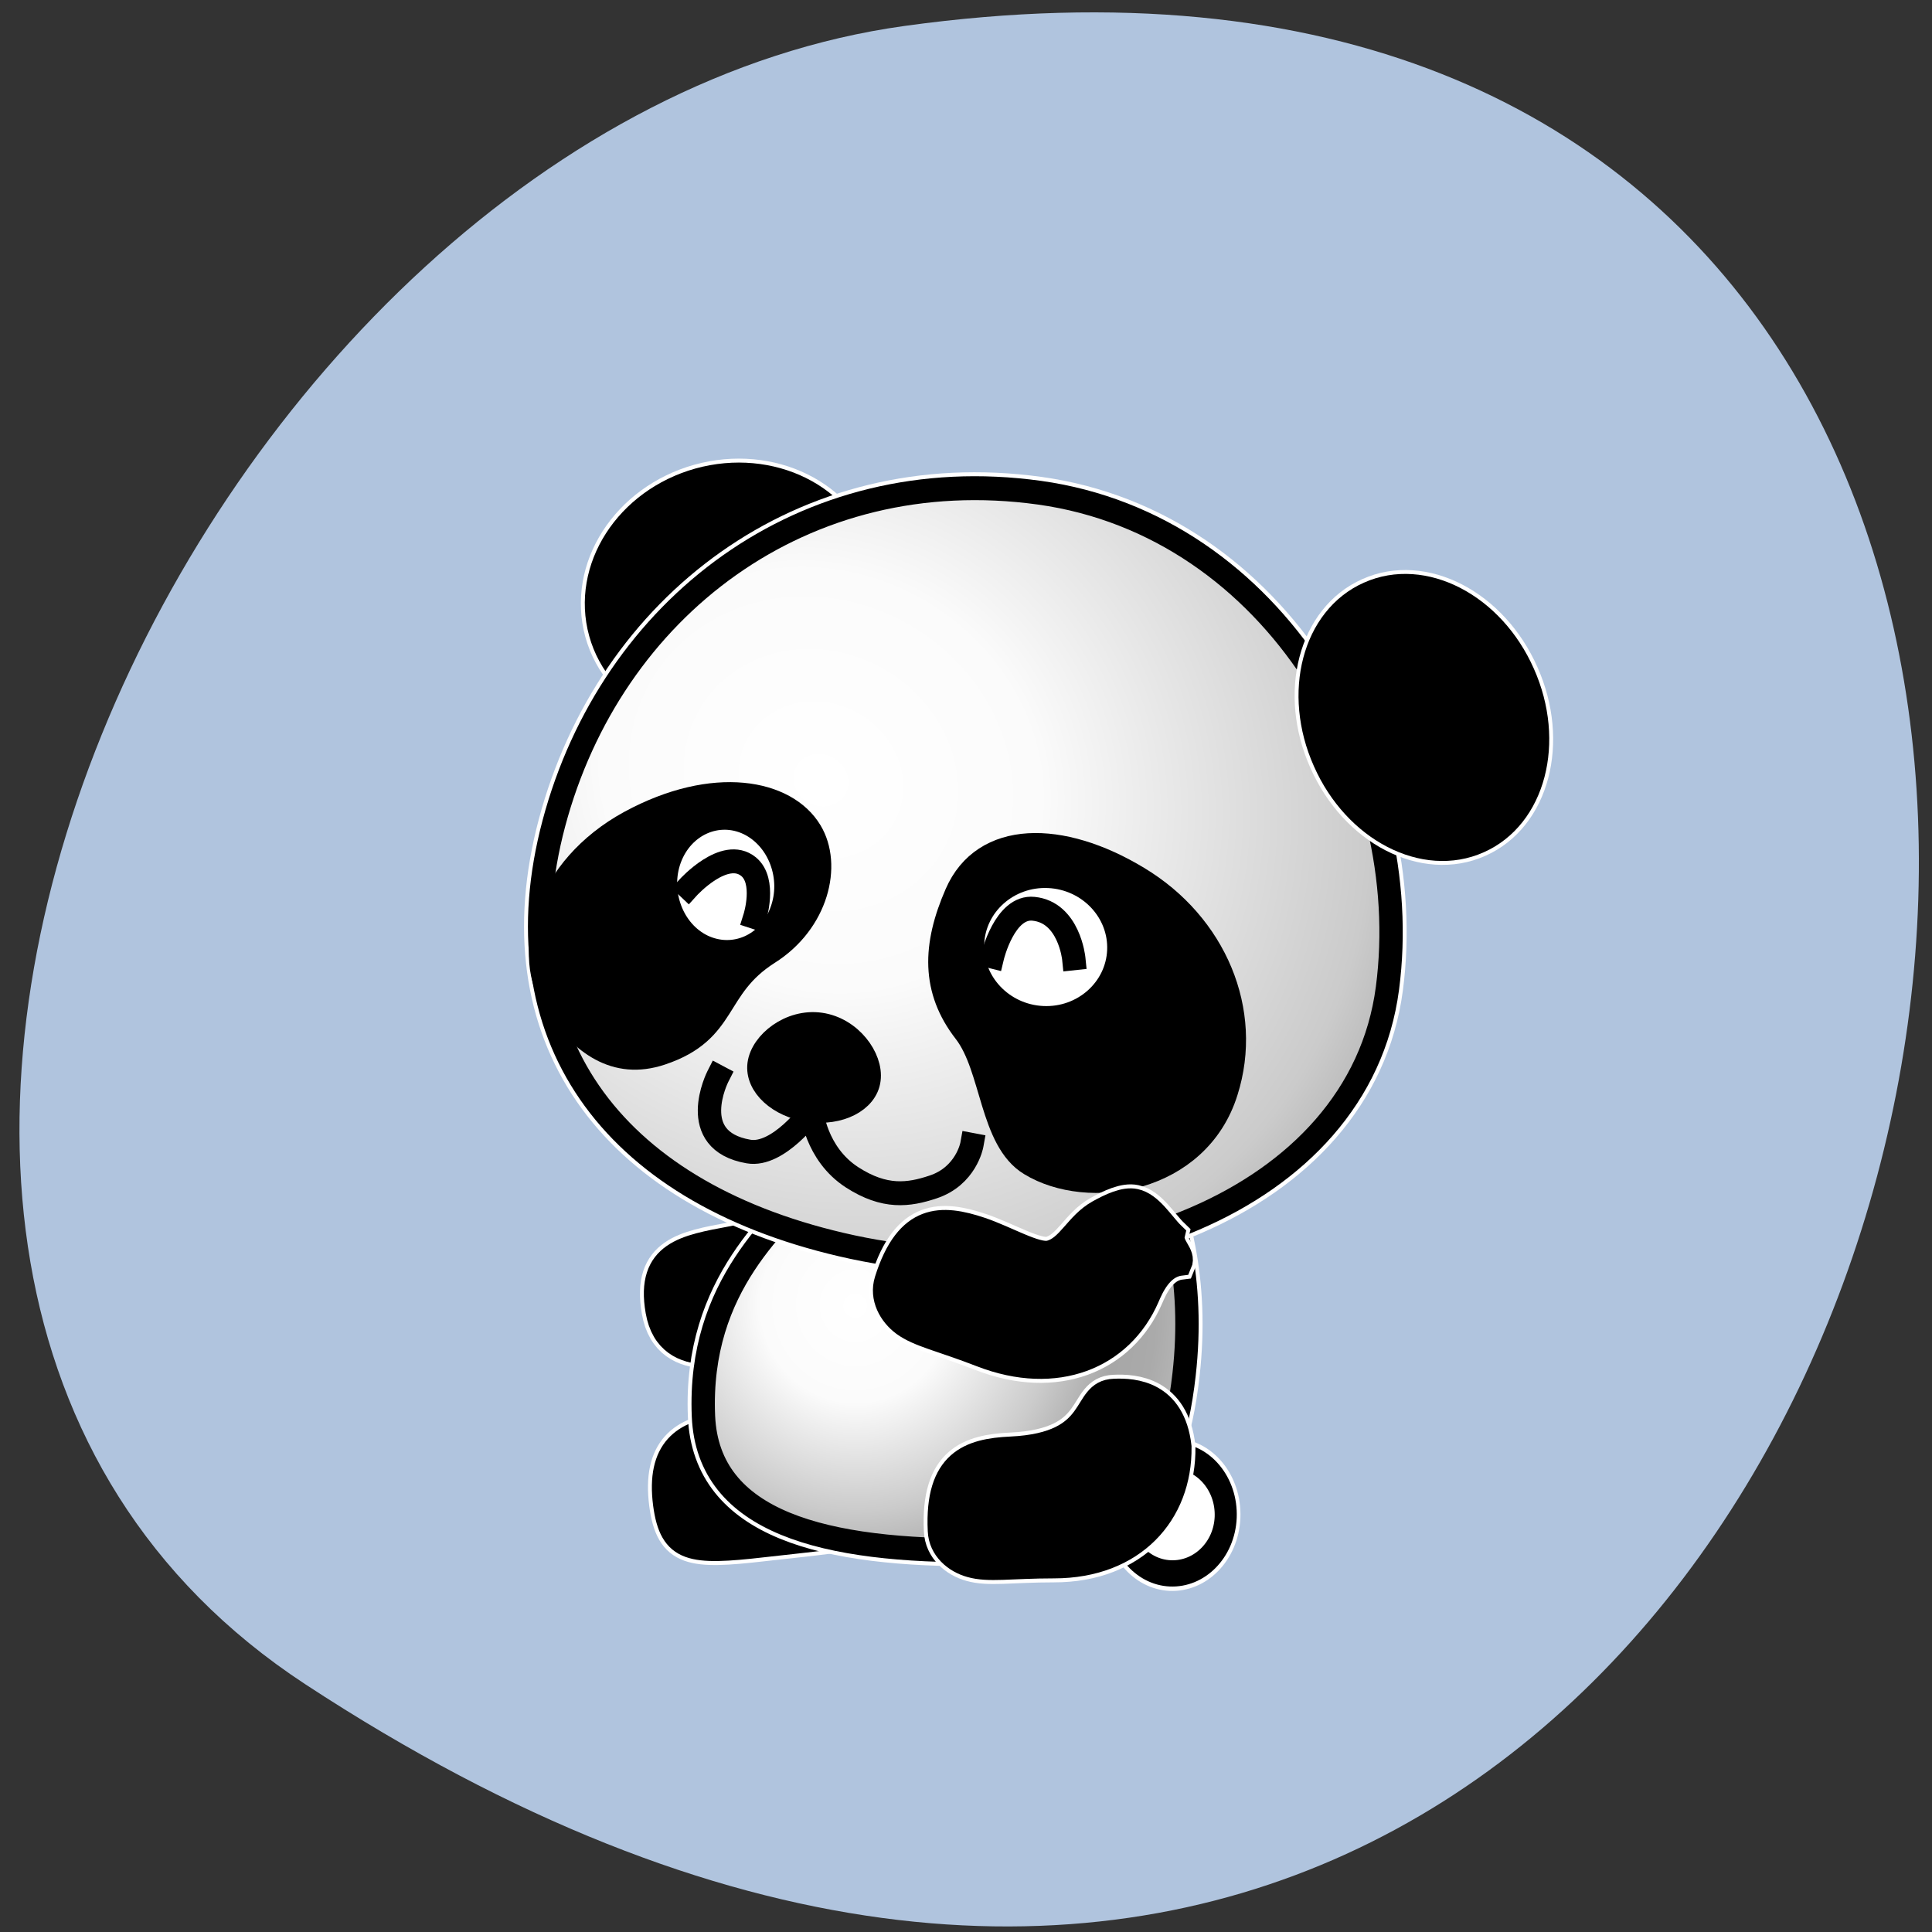 
<svg xmlns="http://www.w3.org/2000/svg" xmlns:xlink="http://www.w3.org/1999/xlink" width="32px" height="32px" viewBox="0 0 32 32" version="1.1">
<rect x="0" y="0" width="32" height="32" fill="#333333" stroke="none"/>
<defs>
<radialGradient id="radial0" gradientUnits="userSpaceOnUse" cx="71.72" cy="214.556" fx="71.72" fy="214.556" r="97.161" gradientTransform="matrix(1.356,1.595,-1.584,1.347,118.955,-267.229)">
<stop offset="0" style="stop-color:rgb(100%,100%,100%);stop-opacity:1;"/>
<stop offset="0.18" style="stop-color:rgb(98.431%,98.431%,98.431%);stop-opacity:1;"/>
<stop offset="0.381" style="stop-color:rgb(79.608%,79.608%,79.608%);stop-opacity:1;"/>
<stop offset="0.5" style="stop-color:rgb(65.49%,65.49%,65.49%);stop-opacity:1;"/>
<stop offset="0.571" style="stop-color:rgb(66.667%,66.667%,66.667%);stop-opacity:1;"/>
<stop offset="1" style="stop-color:rgb(100%,100%,100%);stop-opacity:1;"/>
</radialGradient>
<radialGradient id="radial1" gradientUnits="userSpaceOnUse" cx="71.72" cy="214.556" fx="71.72" fy="214.556" r="97.161" gradientTransform="matrix(1.356,1.595,-1.584,1.347,118.955,-267.229)">
<stop offset="0" style="stop-color:rgb(100%,100%,100%);stop-opacity:1;"/>
<stop offset="0.18" style="stop-color:rgb(98.431%,98.431%,98.431%);stop-opacity:1;"/>
<stop offset="0.381" style="stop-color:rgb(79.608%,79.608%,79.608%);stop-opacity:1;"/>
<stop offset="0.5" style="stop-color:rgb(65.49%,65.49%,65.49%);stop-opacity:1;"/>
<stop offset="0.571" style="stop-color:rgb(66.667%,66.667%,66.667%);stop-opacity:1;"/>
<stop offset="1" style="stop-color:rgb(100%,100%,100%);stop-opacity:1;"/>
</radialGradient>
<radialGradient id="radial2" gradientUnits="userSpaceOnUse" cx="121.24" cy="276.666" fx="121.24" fy="276.666" r="167.976" gradientTransform="matrix(-1.112,2.303,-2.567,-1.24,708.203,2.214)">
<stop offset="0" style="stop-color:rgb(100%,100%,100%);stop-opacity:1;"/>
<stop offset="0.18" style="stop-color:rgb(98.431%,98.431%,98.431%);stop-opacity:1;"/>
<stop offset="0.45" style="stop-color:rgb(79.608%,79.608%,79.608%);stop-opacity:1;"/>
<stop offset="0.545" style="stop-color:rgb(65.49%,65.49%,65.49%);stop-opacity:1;"/>
<stop offset="0.661" style="stop-color:rgb(66.667%,66.667%,66.667%);stop-opacity:1;"/>
<stop offset="1" style="stop-color:rgb(100%,100%,100%);stop-opacity:1;"/>
</radialGradient>
<radialGradient id="radial3" gradientUnits="userSpaceOnUse" cx="121.24" cy="276.666" fx="121.24" fy="276.666" r="167.976" gradientTransform="matrix(-1.112,2.303,-2.567,-1.24,708.203,2.214)">
<stop offset="0" style="stop-color:rgb(100%,100%,100%);stop-opacity:1;"/>
<stop offset="0.18" style="stop-color:rgb(98.431%,98.431%,98.431%);stop-opacity:1;"/>
<stop offset="0.45" style="stop-color:rgb(79.608%,79.608%,79.608%);stop-opacity:1;"/>
<stop offset="0.545" style="stop-color:rgb(65.49%,65.49%,65.49%);stop-opacity:1;"/>
<stop offset="0.661" style="stop-color:rgb(66.667%,66.667%,66.667%);stop-opacity:1;"/>
<stop offset="1" style="stop-color:rgb(100%,100%,100%);stop-opacity:1;"/>
</radialGradient>
</defs>
<g id="surface1">
<path style=" stroke:none;fill-rule:nonzero;fill:rgb(69.02%,76.863%,87.059%);fill-opacity:1;" d="M 5.059 27.898 C 32.754 46.047 43.469 -3.52 14.98 0.43 C 3.355 2.039 -5.539 20.957 5.059 27.898 Z M 5.059 27.898 "/>
<path style="fill-rule:nonzero;fill:rgb(0%,0%,0%);fill-opacity:1;stroke-width:12;stroke-linecap:square;stroke-linejoin:miter;stroke:rgb(100%,100%,100%);stroke-opacity:1;stroke-miterlimit:4;" d="M -108.371 203.494 C -107.919 222.571 -119.043 221.947 -159.019 226.405 C -186.875 229.525 -194.563 228.722 -197.005 210.893 C -199.718 190.479 -189.95 183.526 -174.032 182.099 C -132.61 178.355 -109.728 171.045 -108.371 203.494 Z M -108.371 203.494 " transform="matrix(0.043,0,0,0.044,19.481,15.634)"/>
<path style="fill-rule:nonzero;fill:rgb(100%,100%,100%);fill-opacity:1;stroke-width:23.179;stroke-linecap:square;stroke-linejoin:miter;stroke:rgb(100%,100%,100%);stroke-opacity:1;stroke-miterlimit:4;" d="M 24.001 805.691 C 23.993 827.151 5.272 844.481 -17.892 844.553 C -40.867 844.614 -59.76 827.141 -59.752 805.68 C -59.755 784.062 -40.845 766.722 -17.681 766.65 C 5.294 766.589 23.998 784.072 24.001 805.691 Z M 24.001 805.691 " transform="matrix(0.021,0.001,-0.001,0.025,20.603,4.964)"/>
<path style="fill-rule:nonzero;fill:rgb(0%,0%,0%);fill-opacity:1;stroke-width:12;stroke-linecap:square;stroke-linejoin:miter;stroke:rgb(100%,100%,100%);stroke-opacity:1;stroke-miterlimit:4;" d="M -108.1 104.453 C -107.105 129.503 -125.374 146.263 -155.401 150.631 C -168.063 152.503 -195.739 161.596 -199.899 138.239 C -203.879 116.131 -188.865 113.992 -171.5 110.783 C -137.041 104.542 -147.171 84.752 -133.966 83.861 C -126.188 83.415 -110.903 84.128 -108.1 104.453 Z M -108.1 104.453 " transform="matrix(0.043,0,0,0.044,19.481,15.634)"/>
<path style="fill-rule:nonzero;fill:rgb(0%,0%,0%);fill-opacity:1;stroke-width:27.998;stroke-linecap:square;stroke-linejoin:miter;stroke:rgb(100%,100%,100%);stroke-opacity:1;stroke-miterlimit:4;" d="M 122.839 105.266 C 122.756 164.319 69.146 212.401 2.907 212.349 C -63.387 212.497 -117.254 164.347 -117.171 105.294 C -117.032 46.041 -63.477 -1.841 2.817 -1.989 C 69.259 -1.88 122.978 46.013 122.839 105.266 Z M 122.839 105.266 " transform="matrix(0.018,-0.005,0.005,0.018,11.53,7.999)"/>
<path style="fill-rule:nonzero;fill:rgb(0%,0%,0%);fill-opacity:1;stroke-width:9;stroke-linecap:square;stroke-linejoin:miter;stroke:rgb(0%,0%,0%);stroke-opacity:1;stroke-miterlimit:4;" d="M -108.1 104.453 C -107.105 129.503 -125.374 146.263 -155.401 150.631 C -168.063 152.503 -195.739 161.596 -199.899 138.239 C -203.879 116.131 -188.865 113.992 -171.5 110.783 C -137.041 104.542 -147.171 84.752 -133.966 83.861 C -126.188 83.415 -110.903 84.128 -108.1 104.453 Z M -108.1 104.453 " transform="matrix(0.043,0,0,0.044,19.481,15.634)"/>
<path style="fill-rule:nonzero;fill:rgb(0%,0%,0%);fill-opacity:1;stroke-width:9;stroke-linecap:square;stroke-linejoin:miter;stroke:rgb(0%,0%,0%);stroke-opacity:1;stroke-miterlimit:4;" d="M -108.371 203.494 C -107.919 222.571 -119.043 221.947 -159.019 226.405 C -186.875 229.525 -194.563 228.722 -197.005 210.893 C -199.718 190.479 -189.95 183.526 -174.032 182.099 C -132.61 178.355 -109.728 171.045 -108.371 203.494 Z M -108.371 203.494 " transform="matrix(0.043,0,0,0.044,19.481,15.634)"/>
<path style="fill-rule:nonzero;fill:url(#radial0);stroke-width:12;stroke-linecap:square;stroke-linejoin:miter;stroke:rgb(100%,100%,100%);stroke-opacity:1;stroke-miterlimit:4;" d="M 3.054 162.041 C -2.282 208.308 -20.461 227.742 -74.365 228.277 C -135.504 228.812 -180.273 217.936 -182.082 177.82 C -184.253 128.077 -152.145 104.275 -137.946 88.14 C -113.979 61.039 -67.31 35.9 -44.699 43.567 C -27.515 49.539 11.194 91.616 3.054 162.041 Z M 3.054 162.041 " transform="matrix(0.043,0,0,0.044,19.481,15.634)"/>
<path style="fill-rule:nonzero;fill:rgb(100%,100%,100%);fill-opacity:1;stroke-width:17.384;stroke-linecap:square;stroke-linejoin:miter;stroke:rgb(0%,0%,0%);stroke-opacity:1;stroke-miterlimit:4;" d="M 24.001 805.691 C 23.993 827.151 5.272 844.481 -17.892 844.553 C -40.867 844.614 -59.76 827.141 -59.752 805.68 C -59.755 784.062 -40.845 766.722 -17.681 766.65 C 5.294 766.589 23.998 784.072 24.001 805.691 Z M 24.001 805.691 " transform="matrix(0.021,0.001,-0.001,0.025,20.603,4.964)"/>
<path style="fill-rule:nonzero;fill:url(#radial1);stroke-width:9;stroke-linecap:square;stroke-linejoin:miter;stroke:rgb(0%,0%,0%);stroke-opacity:1;stroke-miterlimit:4;" d="M 3.054 162.041 C -2.282 208.308 -20.461 227.742 -74.365 228.277 C -135.504 228.812 -180.273 217.936 -182.082 177.82 C -184.253 128.077 -152.145 104.275 -137.946 88.14 C -113.979 61.039 -67.31 35.9 -44.699 43.567 C -27.515 49.539 11.194 91.616 3.054 162.041 Z M 3.054 162.041 " transform="matrix(0.043,0,0,0.044,19.481,15.634)"/>
<path style="fill-rule:nonzero;fill:rgb(0%,0%,0%);fill-opacity:1;stroke-width:12;stroke-linecap:square;stroke-linejoin:miter;stroke:rgb(100%,100%,100%);stroke-opacity:1;stroke-miterlimit:4;" d="M 1.426 189.32 C 1.788 214.459 -16.3 234.339 -47.051 234.339 C -63.873 234.339 -72.284 235.943 -79.249 233.982 C -85.218 232.377 -90.916 227.742 -91.187 220.878 C -92.453 194.936 -79.61 190.657 -63.692 189.944 C -28.691 188.339 -37.193 168.638 -23.898 168.192 C -16.21 167.836 -0.925 168.906 1.426 189.32 Z M 1.426 189.32 " transform="matrix(0.043,0,0,0.044,19.481,15.634)"/>
<path style="fill-rule:nonzero;fill:rgb(0%,0%,0%);fill-opacity:1;stroke-width:9;stroke-linecap:square;stroke-linejoin:miter;stroke:rgb(0%,0%,0%);stroke-opacity:1;stroke-miterlimit:4;" d="M 1.426 189.32 C 1.788 214.459 -16.3 234.339 -47.051 234.339 C -63.873 234.339 -72.284 235.943 -79.249 233.982 C -85.218 232.377 -90.916 227.742 -91.187 220.878 C -92.453 194.936 -79.61 190.657 -63.692 189.944 C -28.691 188.339 -37.193 168.638 -23.898 168.192 C -16.21 167.836 -0.925 168.906 1.426 189.32 Z M 1.426 189.32 " transform="matrix(0.043,0,0,0.044,19.481,15.634)"/>
<path style="fill-rule:nonzero;fill:rgb(0%,0%,0%);fill-opacity:1;stroke-width:20.998;stroke-linecap:square;stroke-linejoin:miter;stroke:rgb(0%,0%,0%);stroke-opacity:1;stroke-miterlimit:4;" d="M 122.839 105.266 C 122.756 164.319 69.146 212.401 2.907 212.349 C -63.387 212.497 -117.254 164.347 -117.171 105.294 C -117.032 46.041 -63.477 -1.841 2.817 -1.989 C 69.259 -1.88 122.978 46.013 122.839 105.266 Z M 122.839 105.266 " transform="matrix(0.018,-0.005,0.005,0.018,11.53,7.999)"/>
<path style="fill-rule:nonzero;fill:url(#radial2);stroke-width:12;stroke-linecap:square;stroke-linejoin:miter;stroke:rgb(100%,100%,100%);stroke-opacity:1;stroke-miterlimit:4;" d="M 81.378 16.734 C 70.434 97.946 -35.565 134.584 -128.992 113.189 C -218.53 92.775 -261.219 33.671 -239.694 -45.401 C -217.626 -126.345 -143.553 -182.151 -52.658 -169.848 C 38.327 -157.457 92.321 -64.478 81.378 16.734 Z M 81.378 16.734 " transform="matrix(0.043,0,0,0.044,19.481,15.634)"/>
<path style="fill-rule:nonzero;fill:url(#radial3);stroke-width:9;stroke-linecap:square;stroke-linejoin:miter;stroke:rgb(0%,0%,0%);stroke-opacity:1;stroke-miterlimit:4;" d="M 81.378 16.734 C 70.434 97.946 -35.565 134.584 -128.992 113.189 C -218.53 92.775 -261.219 33.671 -239.694 -45.401 C -217.626 -126.345 -143.553 -182.151 -52.658 -169.848 C 38.327 -157.457 92.321 -64.478 81.378 16.734 Z M 81.378 16.734 " transform="matrix(0.043,0,0,0.044,19.481,15.634)"/>
<path style="fill-rule:nonzero;fill:rgb(0%,0%,0%);fill-opacity:1;stroke-width:26.176;stroke-linecap:square;stroke-linejoin:miter;stroke:rgb(100%,100%,100%);stroke-opacity:1;stroke-miterlimit:4;" d="M -868.619 158.072 C -868.463 208.482 -919.699 249.559 -982.909 249.413 C -1046.012 249.527 -1097.182 208.567 -1097.082 158.061 C -1097.238 107.65 -1046.002 66.574 -982.792 66.72 C -919.689 66.606 -868.519 107.566 -868.619 158.072 Z M -868.619 158.072 " transform="matrix(0.008,0.018,-0.018,0.008,34.292,28.31)"/>
<path style="fill-rule:nonzero;fill:rgb(0%,0%,0%);fill-opacity:1;stroke-width:19.632;stroke-linecap:square;stroke-linejoin:miter;stroke:rgb(0%,0%,0%);stroke-opacity:1;stroke-miterlimit:4;" d="M -868.619 158.072 C -868.463 208.482 -919.699 249.559 -982.909 249.413 C -1046.012 249.527 -1097.182 208.567 -1097.082 158.061 C -1097.238 107.65 -1046.002 66.574 -982.792 66.72 C -919.689 66.606 -868.519 107.566 -868.619 158.072 Z M -868.619 158.072 " transform="matrix(0.008,0.018,-0.018,0.008,34.292,28.31)"/>
<path style="fill-rule:nonzero;fill:rgb(0%,0%,0%);fill-opacity:1;stroke-width:9;stroke-linecap:square;stroke-linejoin:miter;stroke:rgb(0%,0%,0%);stroke-opacity:1;stroke-miterlimit:4;" d="M -118.32 51.055 C -119.315 58.989 -129.716 64.159 -141.383 62.555 C -153.05 60.95 -161.732 53.194 -160.647 45.26 C -159.562 37.326 -148.709 28.768 -137.041 30.373 C -125.374 31.978 -117.234 43.032 -118.32 51.055 Z M -118.32 51.055 " transform="matrix(0.043,0,0,0.044,19.481,15.634)"/>
<path style="fill:none;stroke-width:9;stroke-linecap:square;stroke-linejoin:miter;stroke:rgb(0%,0%,0%);stroke-opacity:1;stroke-miterlimit:4;" d="M -176.565 49.985 C -176.565 49.985 -189.046 74.054 -164.717 78.155 C -153.231 80.116 -140.388 62.911 -140.388 62.911 C -140.388 62.911 -138.941 78.958 -124.832 87.872 C -112.26 95.806 -103.035 94.558 -93.719 91.527 C -80.877 87.426 -78.706 75.659 -78.706 75.659 " transform="matrix(0.043,0,0,0.044,19.481,15.634)"/>
<path style="fill-rule:nonzero;fill:rgb(0%,0%,0%);fill-opacity:1;stroke-width:8.942;stroke-linecap:square;stroke-linejoin:miter;stroke:rgb(0%,0%,0%);stroke-opacity:1;stroke-miterlimit:4;" d="M -210.481 -45.757 C -242.95 -28.463 -252.356 4.253 -238.97 23.152 C -229.022 37.059 -216.269 47.043 -198.271 41.16 C -172.405 32.691 -178.374 16.645 -157.029 3.362 C -138.217 -8.227 -132.972 -29.711 -140.84 -42.37 C -150.156 -57.525 -178.012 -62.963 -210.481 -45.757 Z M -210.481 -45.757 " transform="matrix(0.043,0,0,0.044,19.481,15.634)"/>
<path style="fill-rule:nonzero;fill:rgb(100%,100%,100%);fill-opacity:1;stroke-width:9;stroke-linecap:square;stroke-linejoin:miter;stroke:rgb(0%,0%,0%);stroke-opacity:1;stroke-miterlimit:4;" d="M -152.055 -12.149 C -156.848 0.687 -170.415 6.482 -182.353 0.955 C -194.111 -4.572 -199.809 -19.459 -195.015 -32.207 C -190.131 -45.044 -176.565 -50.928 -164.717 -45.401 C -152.869 -39.785 -147.171 -24.897 -152.055 -12.149 Z M -152.055 -12.149 " transform="matrix(0.043,0,0,0.044,19.481,15.634)"/>
<path style="fill:none;stroke-width:9;stroke-linecap:square;stroke-linejoin:miter;stroke:rgb(0%,0%,0%);stroke-opacity:1;stroke-miterlimit:4;" d="M -187.961 -21.242 C -187.961 -21.242 -173.942 -36.397 -164.717 -29.087 C -157.934 -23.649 -162.275 -10.099 -162.275 -10.099 " transform="matrix(0.043,0,0,0.044,19.481,15.634)"/>
<path style="fill-rule:nonzero;fill:rgb(0%,0%,0%);fill-opacity:1;stroke-width:9;stroke-linecap:square;stroke-linejoin:miter;stroke:rgb(0%,0%,0%);stroke-opacity:1;stroke-miterlimit:4;" d="M -14.582 -24.719 C 15.083 -7.246 29.102 25.381 19.334 55.512 C 8.481 89.566 -33.846 96.163 -56.276 82.791 C -71.47 73.787 -70.566 46.687 -81.329 33.047 C -93.9 17.269 -93.358 0.598 -84.675 -18.835 C -74.274 -42.281 -44.247 -42.281 -14.582 -24.719 Z M -14.582 -24.719 " transform="matrix(0.043,0,0,0.044,19.481,15.634)"/>
<path style="fill-rule:nonzero;fill:rgb(100%,100%,100%);fill-opacity:1;stroke-width:9;stroke-linecap:square;stroke-linejoin:miter;stroke:rgb(0%,0%,0%);stroke-opacity:1;stroke-miterlimit:4;" d="M -22.089 2.47 C -22.722 17.179 -35.836 28.59 -51.392 27.877 C -66.948 27.164 -79.068 14.594 -78.435 -0.115 C -77.801 -14.824 -64.687 -26.235 -49.131 -25.521 C -33.575 -24.808 -21.456 -12.239 -22.089 2.47 Z M -22.089 2.47 " transform="matrix(0.043,0,0,0.044,19.481,15.634)"/>
<path style="fill:none;stroke-width:9;stroke-linecap:square;stroke-linejoin:miter;stroke:rgb(0%,0%,0%);stroke-opacity:1;stroke-miterlimit:4;" d="M -70.747 4.788 C -70.747 4.788 -66.044 -14.378 -54.919 -13.219 C -41.263 -11.882 -39.454 5.412 -39.454 5.412 " transform="matrix(0.043,0,0,0.044,19.481,15.634)"/>
<path style="fill-rule:nonzero;fill:rgb(0%,0%,0%);fill-opacity:1;stroke-width:12;stroke-linecap:square;stroke-linejoin:miter;stroke:rgb(100%,100%,100%);stroke-opacity:1;stroke-miterlimit:4;" d="M -10.874 132.891 C -21.003 155.801 -46.327 165.696 -75.088 154.821 C -90.825 148.848 -99.236 147.332 -105.115 143.142 C -110.18 139.488 -113.798 133.158 -111.717 126.651 C -103.759 101.868 -90.283 102.403 -75.088 107.395 C -65.32 110.604 -53.744 117.379 -48.769 116.131 C -41.624 114.438 -38.459 105.523 -30.229 100.977 C -25.526 98.391 -19.918 95.806 -15.758 96.698 C -9.608 97.946 -5.266 105.434 -1.106 109.356 C -2.191 113.814 3.326 116.666 1.607 120.41 C -5.809 121.302 -9.336 129.414 -10.874 132.891 Z M -10.874 132.891 " transform="matrix(0.043,0,0,0.044,19.481,15.634)"/>
<path style="fill-rule:nonzero;fill:rgb(0%,0%,0%);fill-opacity:1;stroke-width:9;stroke-linecap:square;stroke-linejoin:miter;stroke:rgb(0%,0%,0%);stroke-opacity:1;stroke-miterlimit:4;" d="M -10.874 132.891 C -21.003 155.801 -46.327 165.696 -75.088 154.821 C -90.825 148.848 -99.236 147.332 -105.115 143.142 C -110.18 139.488 -113.798 133.158 -111.717 126.651 C -103.759 101.868 -90.283 102.403 -75.088 107.395 C -65.32 110.604 -53.744 117.379 -48.769 116.131 C -41.624 114.438 -38.459 105.523 -30.229 100.977 C -25.526 98.391 -19.918 95.806 -15.758 96.698 C -9.608 97.946 -5.266 105.434 -1.106 109.356 C -2.191 113.814 3.326 116.666 1.607 120.41 C -5.809 121.302 -9.336 129.414 -10.874 132.891 Z M -10.874 132.891 " transform="matrix(0.043,0,0,0.044,19.481,15.634)"/>
</g>
</svg>
